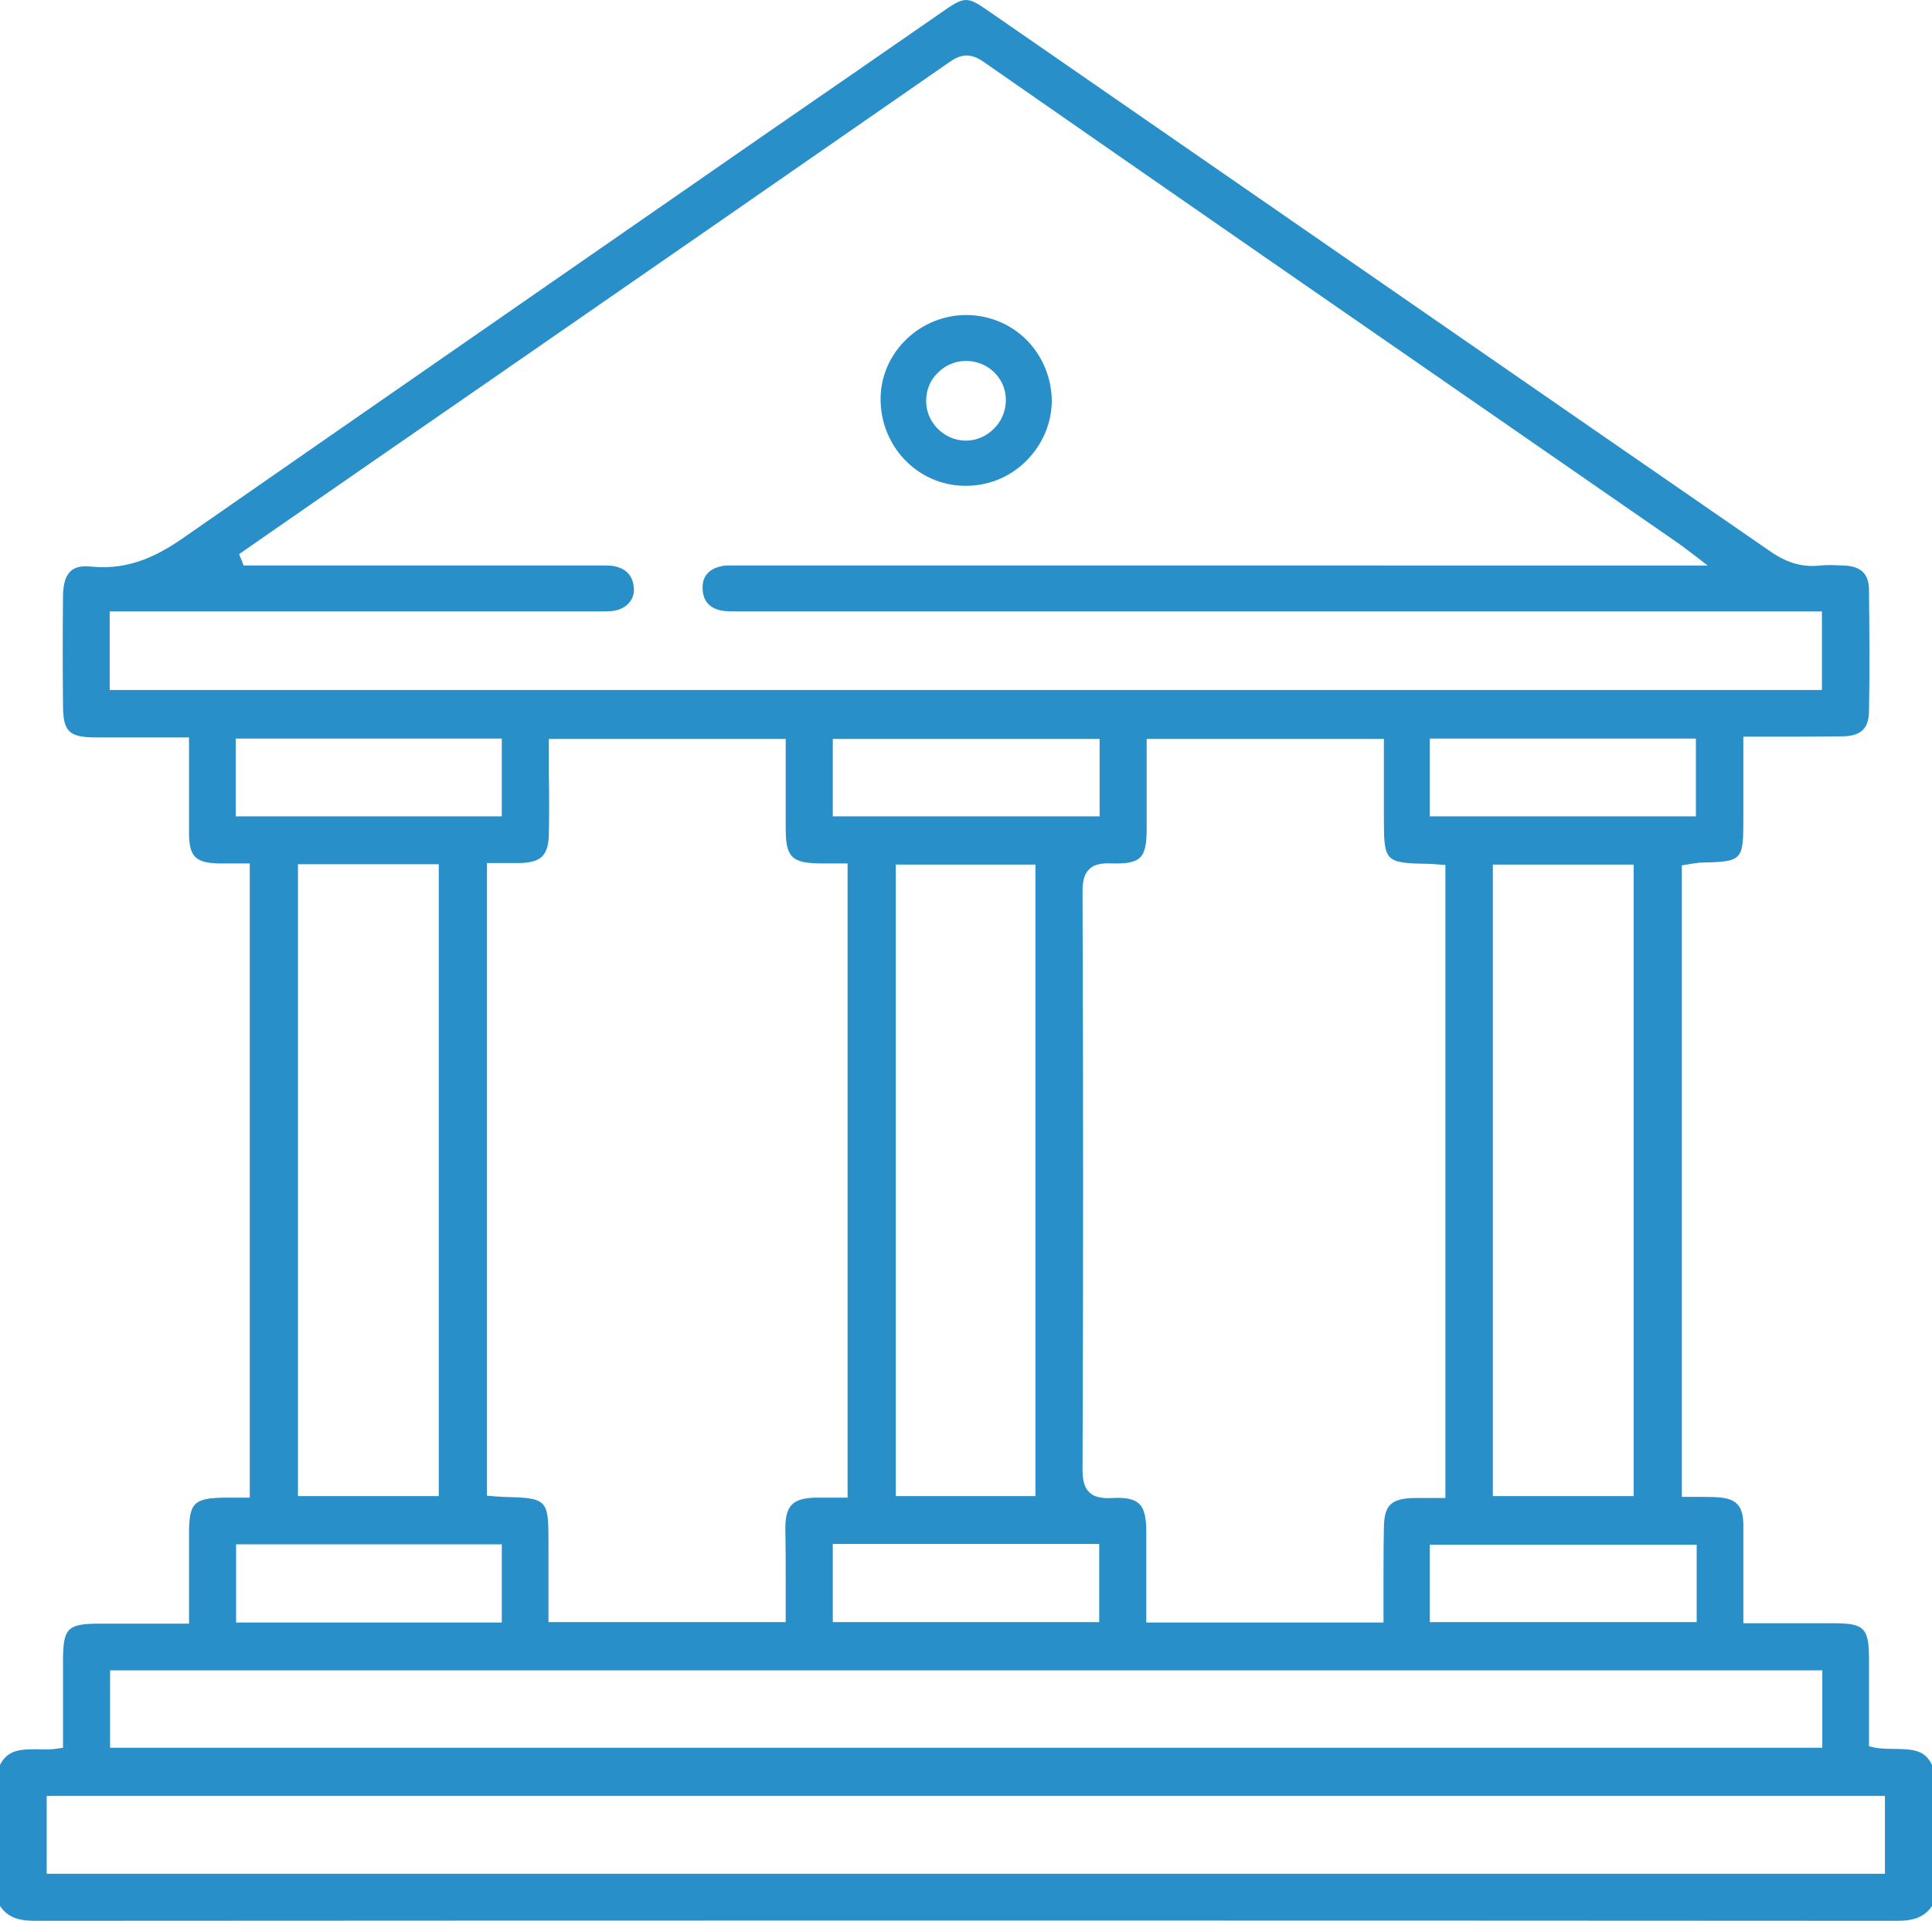 <svg id="Слой_1" xmlns="http://www.w3.org/2000/svg" width="509" height="506.1" viewBox="0 0 509 506.1"><style>.st0{fill:#288fc9}</style><path class="st0" d="M499.3 460.8c-1.9 0-3.8 0-5.7-.4l-1.2-.3v-8.2-14.8c0-8.2-1.3-9.4-9.3-9.4H459.3v-1.5-7.8-16.8c-.1-4.9-1.9-6.8-6.8-7.1-1.7-.1-3.4-.1-5.3-.1h-4.1V228l1.3-.2c.4-.1.7-.1 1.1-.2.7-.1 1.5-.2 2.2-.3 11.6-.3 11.6-.3 11.6-12.2v-21h9.4c5.9 0 11.4 0 16.9-.1 4.6-.1 6.7-2 6.8-6.4.2-10.8.1-21.7 0-32.4-.1-4.1-2.2-6-6.6-6.2h-.4c-2-.1-4-.2-5.8 0-6 .7-10.4-1.7-13.9-4.2-56.7-39.1-114.3-79-170-117.5L261 3.3c-6.3-4.4-6.7-4.4-13 0-15.4 10.7-30.8 21.3-46.3 32-50 34.7-101.9 70.6-152.8 106-6.8 4.8-14.5 9-24.8 8-2.5-.3-4.3.1-5.5 1.2-1.3 1.2-1.9 3.2-2 6.3-.1 10.1-.1 20.2 0 29 0 7 1.6 8.5 8.8 8.5h24.4V219.9c.1 5.8 1.8 7.4 7.6 7.6h8.4v167.1h-6.4c-8.4.1-9.6 1.3-9.6 9.7v23.5H26.4c-8.7 0-9.8 1.1-9.8 10v22.7l-1.3.2c-1.8.3-3.6.3-5.3.2-4.4 0-7.9 0-10 4.1v37.2c1.9 2.8 4.6 3.9 9.1 3.9 163.1-.1 328.3-.1 490.8 0 4.5 0 7.2-1.1 9.1-3.9V465c-1.9-3.9-4.9-4.1-9.7-4.2zM447 407v20.4h-70.3V407H447zm-145-3.5c0-3.8-.6-6.1-1.9-7.3-1.3-1.2-3.5-1.7-7-1.5-2.2.1-4.6 0-6.1-1.5-1.6-1.5-1.8-3.9-1.8-6.3.2-48.4.2-99.6 0-151.9 0-3 .5-4.8 1.8-6 1.5-1.5 3.9-1.6 6-1.5 3.8.1 6-.3 7.3-1.5 1.3-1.2 1.8-3.5 1.8-7.6v-23.7h62.5v21c0 11.3.3 11.7 11.5 11.9.7 0 1.4.1 2.1.1.4 0 .8.1 1.2.1l1.4.1v166.8h-8.5c-5.9.2-7.6 2-7.7 7.7-.1 4.3-.1 8.7-.1 12.9v12.2H302V419v-15.5zm-95 15.2v8.7h-62.5v-20.9c0-11.5-.2-11.8-11.9-12.1-.6 0-1.1-.1-1.8-.1-.3 0-.7-.1-1.1-.1l-1.4-.1V227.4h8.8c5.5-.2 7.3-2 7.5-7.4.1-5.4.1-10.7 0-16.4v-8.9H207v23.5c0 7.6 1.5 9.2 9.1 9.3h7.2v167.1h-8.2c-6.3.1-8.2 2.1-8.2 8.2.1 5.2.1 10.5.1 15.9zm12.4-203.6v-20.4h70.3v20.4h-70.3zm53.4 12.7v166.4H236V227.8h36.8zm-53.4 179h70.2v20.6h-70.2v-20.6zm173.9-12.6V227.8h37.1v166.4h-37.1zm53.5-179.1h-70.1v-20.5h70.1v20.5zM28.9 181.8v-20.7h129.4c1 0 1.9 0 2.9-.1 3.5-.3 6-2.8 5.8-5.9-.2-3.4-2-5.4-5.6-6-.9-.1-1.9-.1-3-.1H64.2l-1.2-3 11.8-8.2c7.7-5.3 15.4-10.7 23.1-16l31.1-21.5c40.2-27.8 80.3-55.6 120.5-83.5 2.4-1.7 5.2-3.6 9.5-.6 48.7 33.9 98.4 68.3 146.4 101.5l36.7 25.4c.7.5 1.4 1 2.3 1.7.5.4 1.2.9 2 1.5l3.5 2.7H193.7c-1.3 0-2.6-.1-3.7.2-3.3.7-5 2.7-4.9 5.9.1 3.2 1.8 5.2 5.1 5.8 1.3.2 2.7.2 4.2.2H480v20.7H28.9zm33.2 33.3v-20.5h70.1v20.5H62.1zm53.5 12.6v166.5H78.5V227.7h37.1zM62.2 406.9h70v20.6h-70v-20.6zM29 440.1h451.1v20.4H29v-20.4zm467.6 53.6H12.3v-20.5h484.3v20.5z"/><path class="st0" d="M270.7 89.8c-4.2-4.3-9.8-6.7-15.9-6.8-12.3-.1-22.6 9.7-22.8 21.8-.2 12.6 9.6 23 22 23.2 6.1.1 11.8-2.1 16.2-6.4 4.3-4.2 6.8-9.8 6.9-15.8 0-6-2.3-11.7-6.4-16zm-8.9 23.2c-2 2-4.6 3.1-7.3 3.1h-.2c-5.6-.1-10.3-4.8-10.3-10.4 0-2.9 1-5.5 3.1-7.5 2-2 4.6-3.1 7.4-3.1h.2c5.7.1 10.3 4.6 10.3 10.3 0 2.8-1.1 5.6-3.2 7.6z"/></svg>